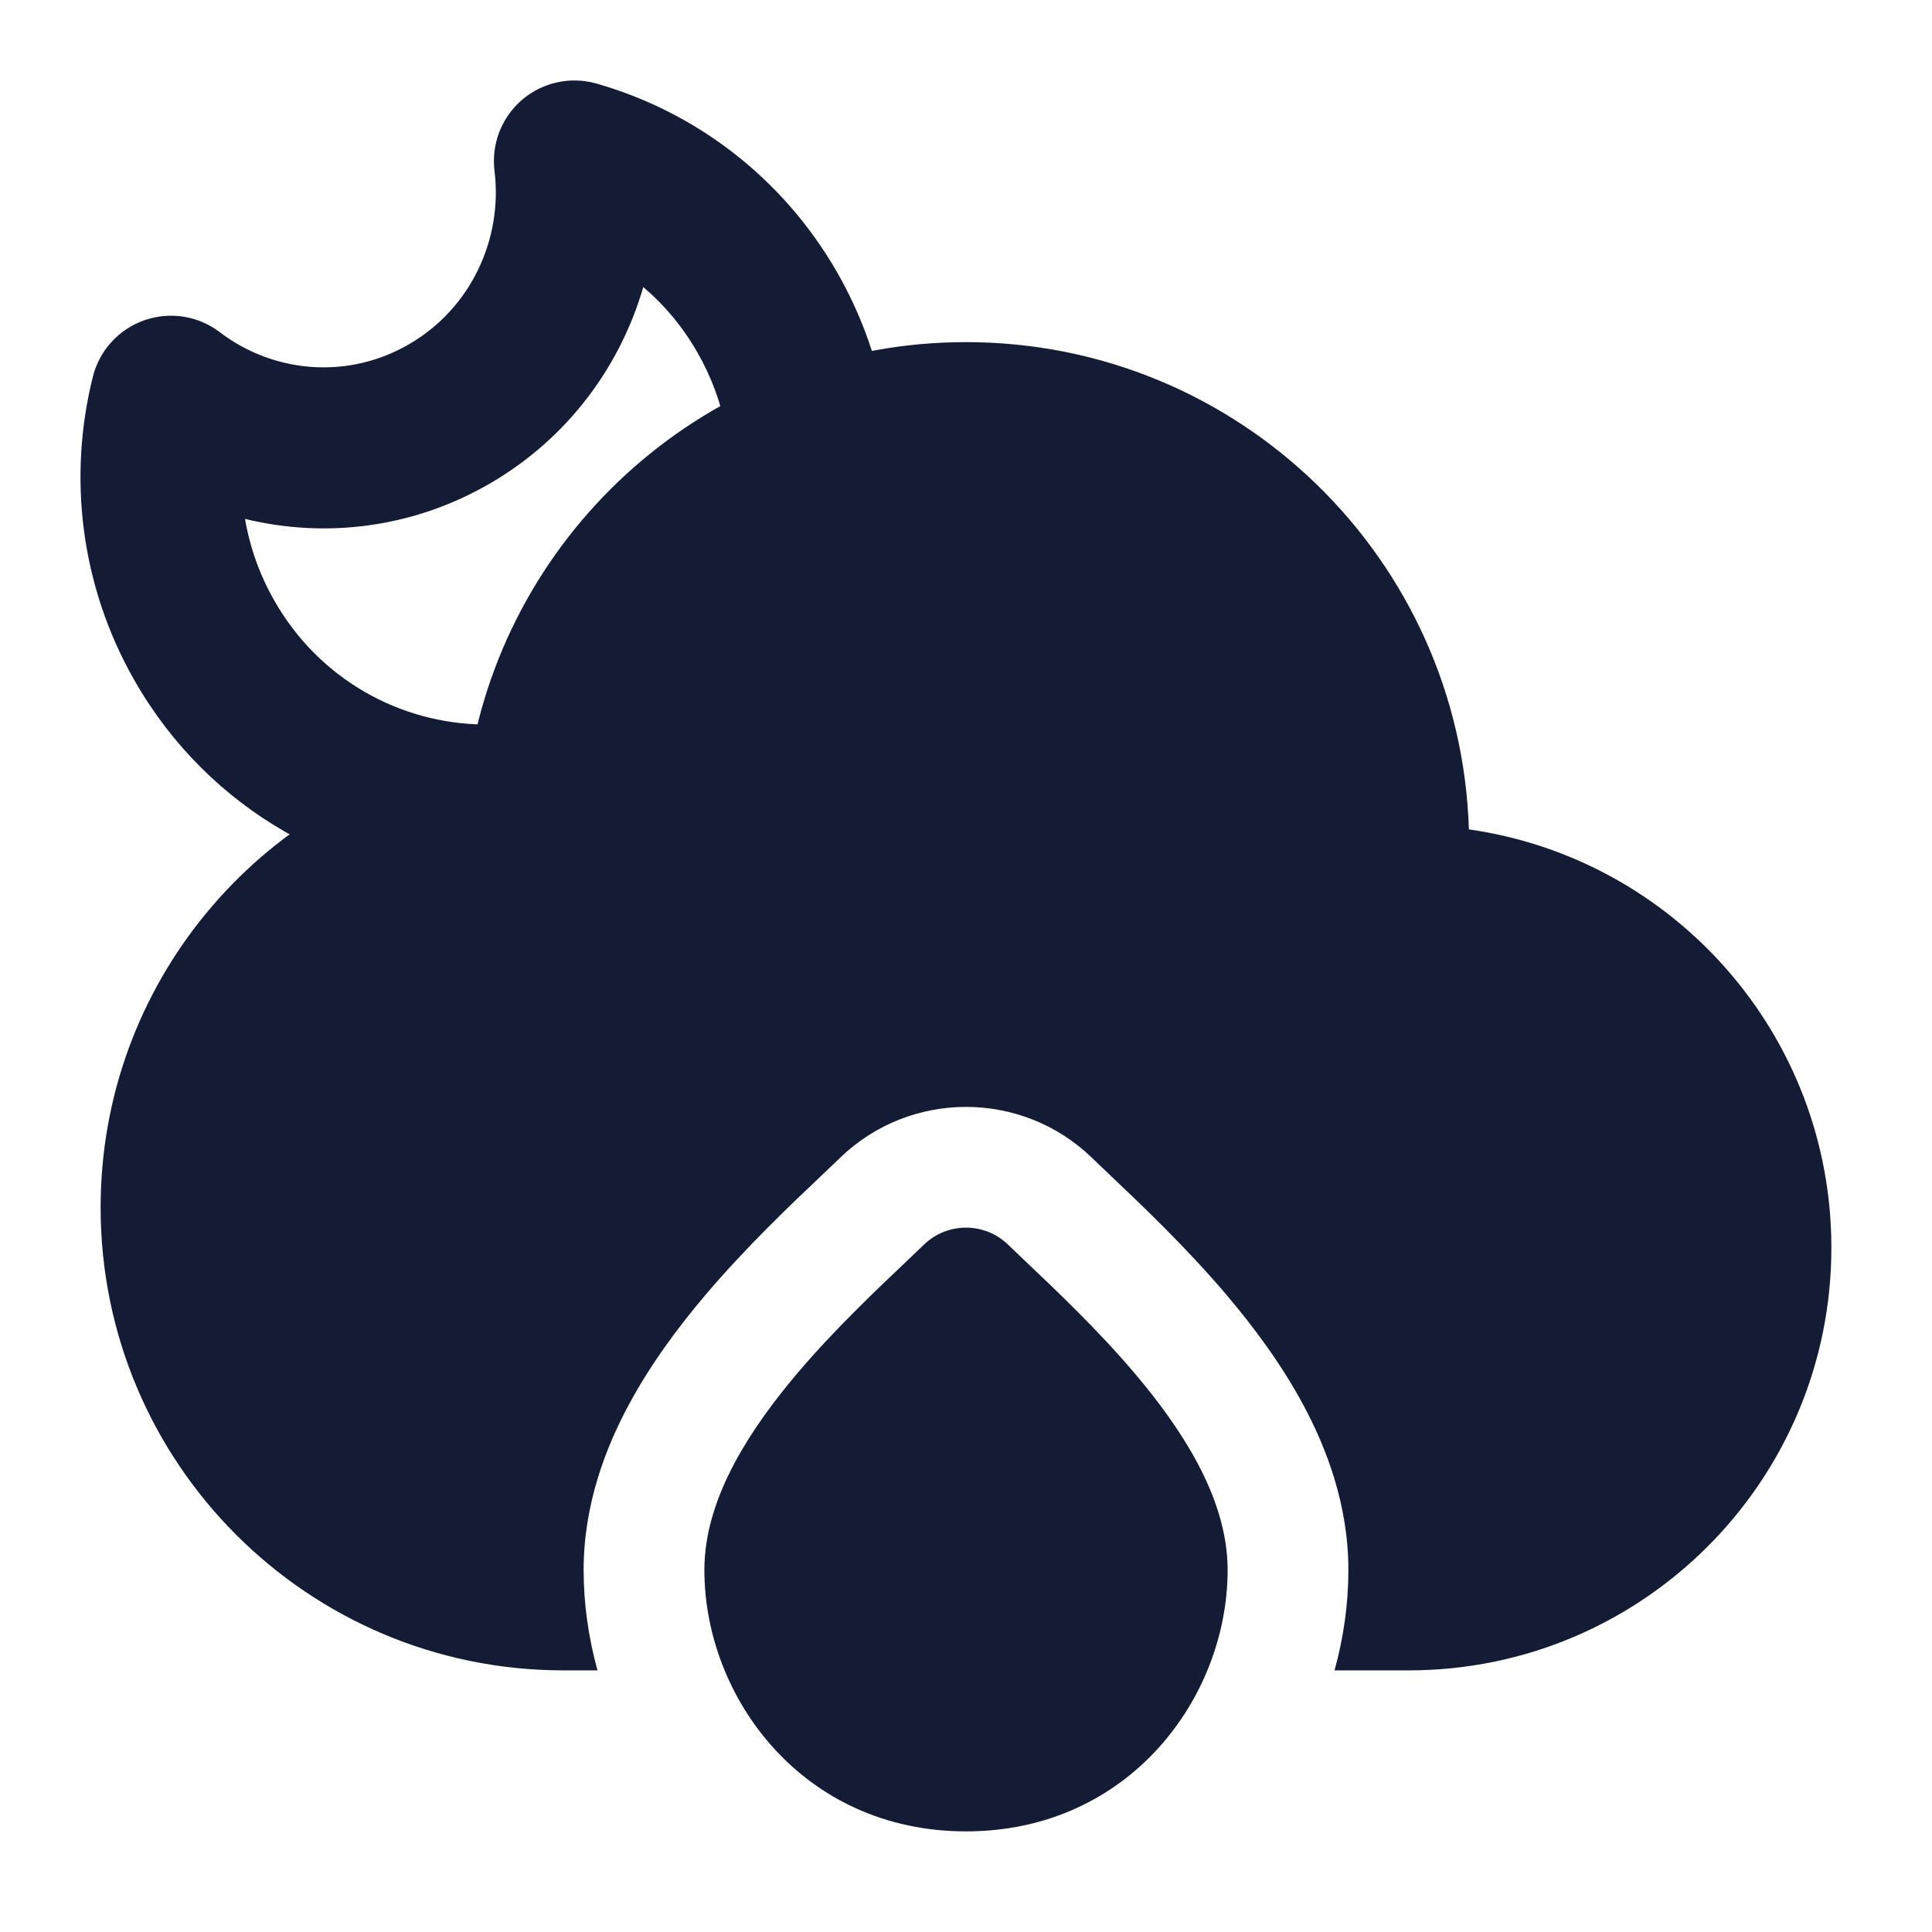 <svg width="24" height="24" viewBox="0 0 24 24" fill="none" xmlns="http://www.w3.org/2000/svg">
<path fill-rule="evenodd" clip-rule="evenodd" d="M6.485 1.24C6.74 1.022 7.087 0.946 7.41 1.038C8.629 1.386 9.72 2.197 10.402 3.388C10.686 3.885 10.878 4.412 10.982 4.948C11.087 5.49 10.733 6.015 10.191 6.12C9.649 6.225 9.124 5.871 9.018 5.329C8.955 5.005 8.839 4.685 8.665 4.381C8.483 4.062 8.254 3.789 7.991 3.566C7.703 4.556 7.052 5.443 6.093 6.002C5.132 6.562 4.042 6.69 3.044 6.446C3.103 6.795 3.224 7.14 3.41 7.465C3.968 8.442 4.973 8.989 6.01 9C6.563 9.006 7.006 9.458 7 10.01C6.994 10.562 6.542 11.005 5.99 11C4.265 10.982 2.596 10.07 1.673 8.457C0.992 7.266 0.845 5.911 1.154 4.678C1.236 4.352 1.477 4.089 1.794 3.978C2.112 3.867 2.464 3.923 2.731 4.127C3.397 4.635 4.322 4.72 5.085 4.274C5.851 3.828 6.247 2.969 6.143 2.122C6.102 1.789 6.231 1.458 6.485 1.24Z" fill="#141B34"/>
<path fill-rule="evenodd" clip-rule="evenodd" d="M11.478 15.461C11.769 15.18 12.231 15.18 12.522 15.461C12.587 15.524 12.664 15.597 12.749 15.678C13.115 16.025 13.642 16.524 14.1 17.065C14.385 17.402 14.665 17.779 14.875 18.174C15.083 18.564 15.25 19.02 15.25 19.503C15.25 21.085 14.028 22.75 12 22.75C9.972 22.75 8.75 21.085 8.75 19.503C8.75 19.02 8.917 18.564 9.125 18.174C9.336 17.779 9.615 17.402 9.9 17.065C10.358 16.524 10.885 16.025 11.251 15.678C11.336 15.597 11.413 15.524 11.478 15.461Z" fill="#141B34"/>
<path d="M1.25 15C1.25 12.217 3.227 9.896 5.853 9.365C6.387 6.455 8.936 4.25 12 4.25C15.386 4.25 18.143 6.942 18.247 10.303C20.793 10.665 22.75 12.854 22.75 15.5C22.75 18.399 20.399 20.75 17.5 20.75H16.578C16.692 20.339 16.75 19.918 16.75 19.503C16.75 18.682 16.47 17.977 16.199 17.469C15.92 16.946 15.569 16.479 15.245 16.096C14.734 15.492 14.157 14.946 13.796 14.604L13.781 14.589C13.693 14.506 13.623 14.44 13.566 14.384C12.693 13.539 11.307 13.539 10.434 14.384C10.377 14.44 10.307 14.506 10.219 14.589L10.204 14.604C9.843 14.946 9.266 15.492 8.755 16.096C8.431 16.479 8.08 16.946 7.801 17.469C7.53 17.977 7.25 18.682 7.25 19.503C7.25 19.918 7.309 20.339 7.422 20.75H7C3.824 20.75 1.25 18.176 1.25 15Z" fill="#141B34"/>
</svg>
